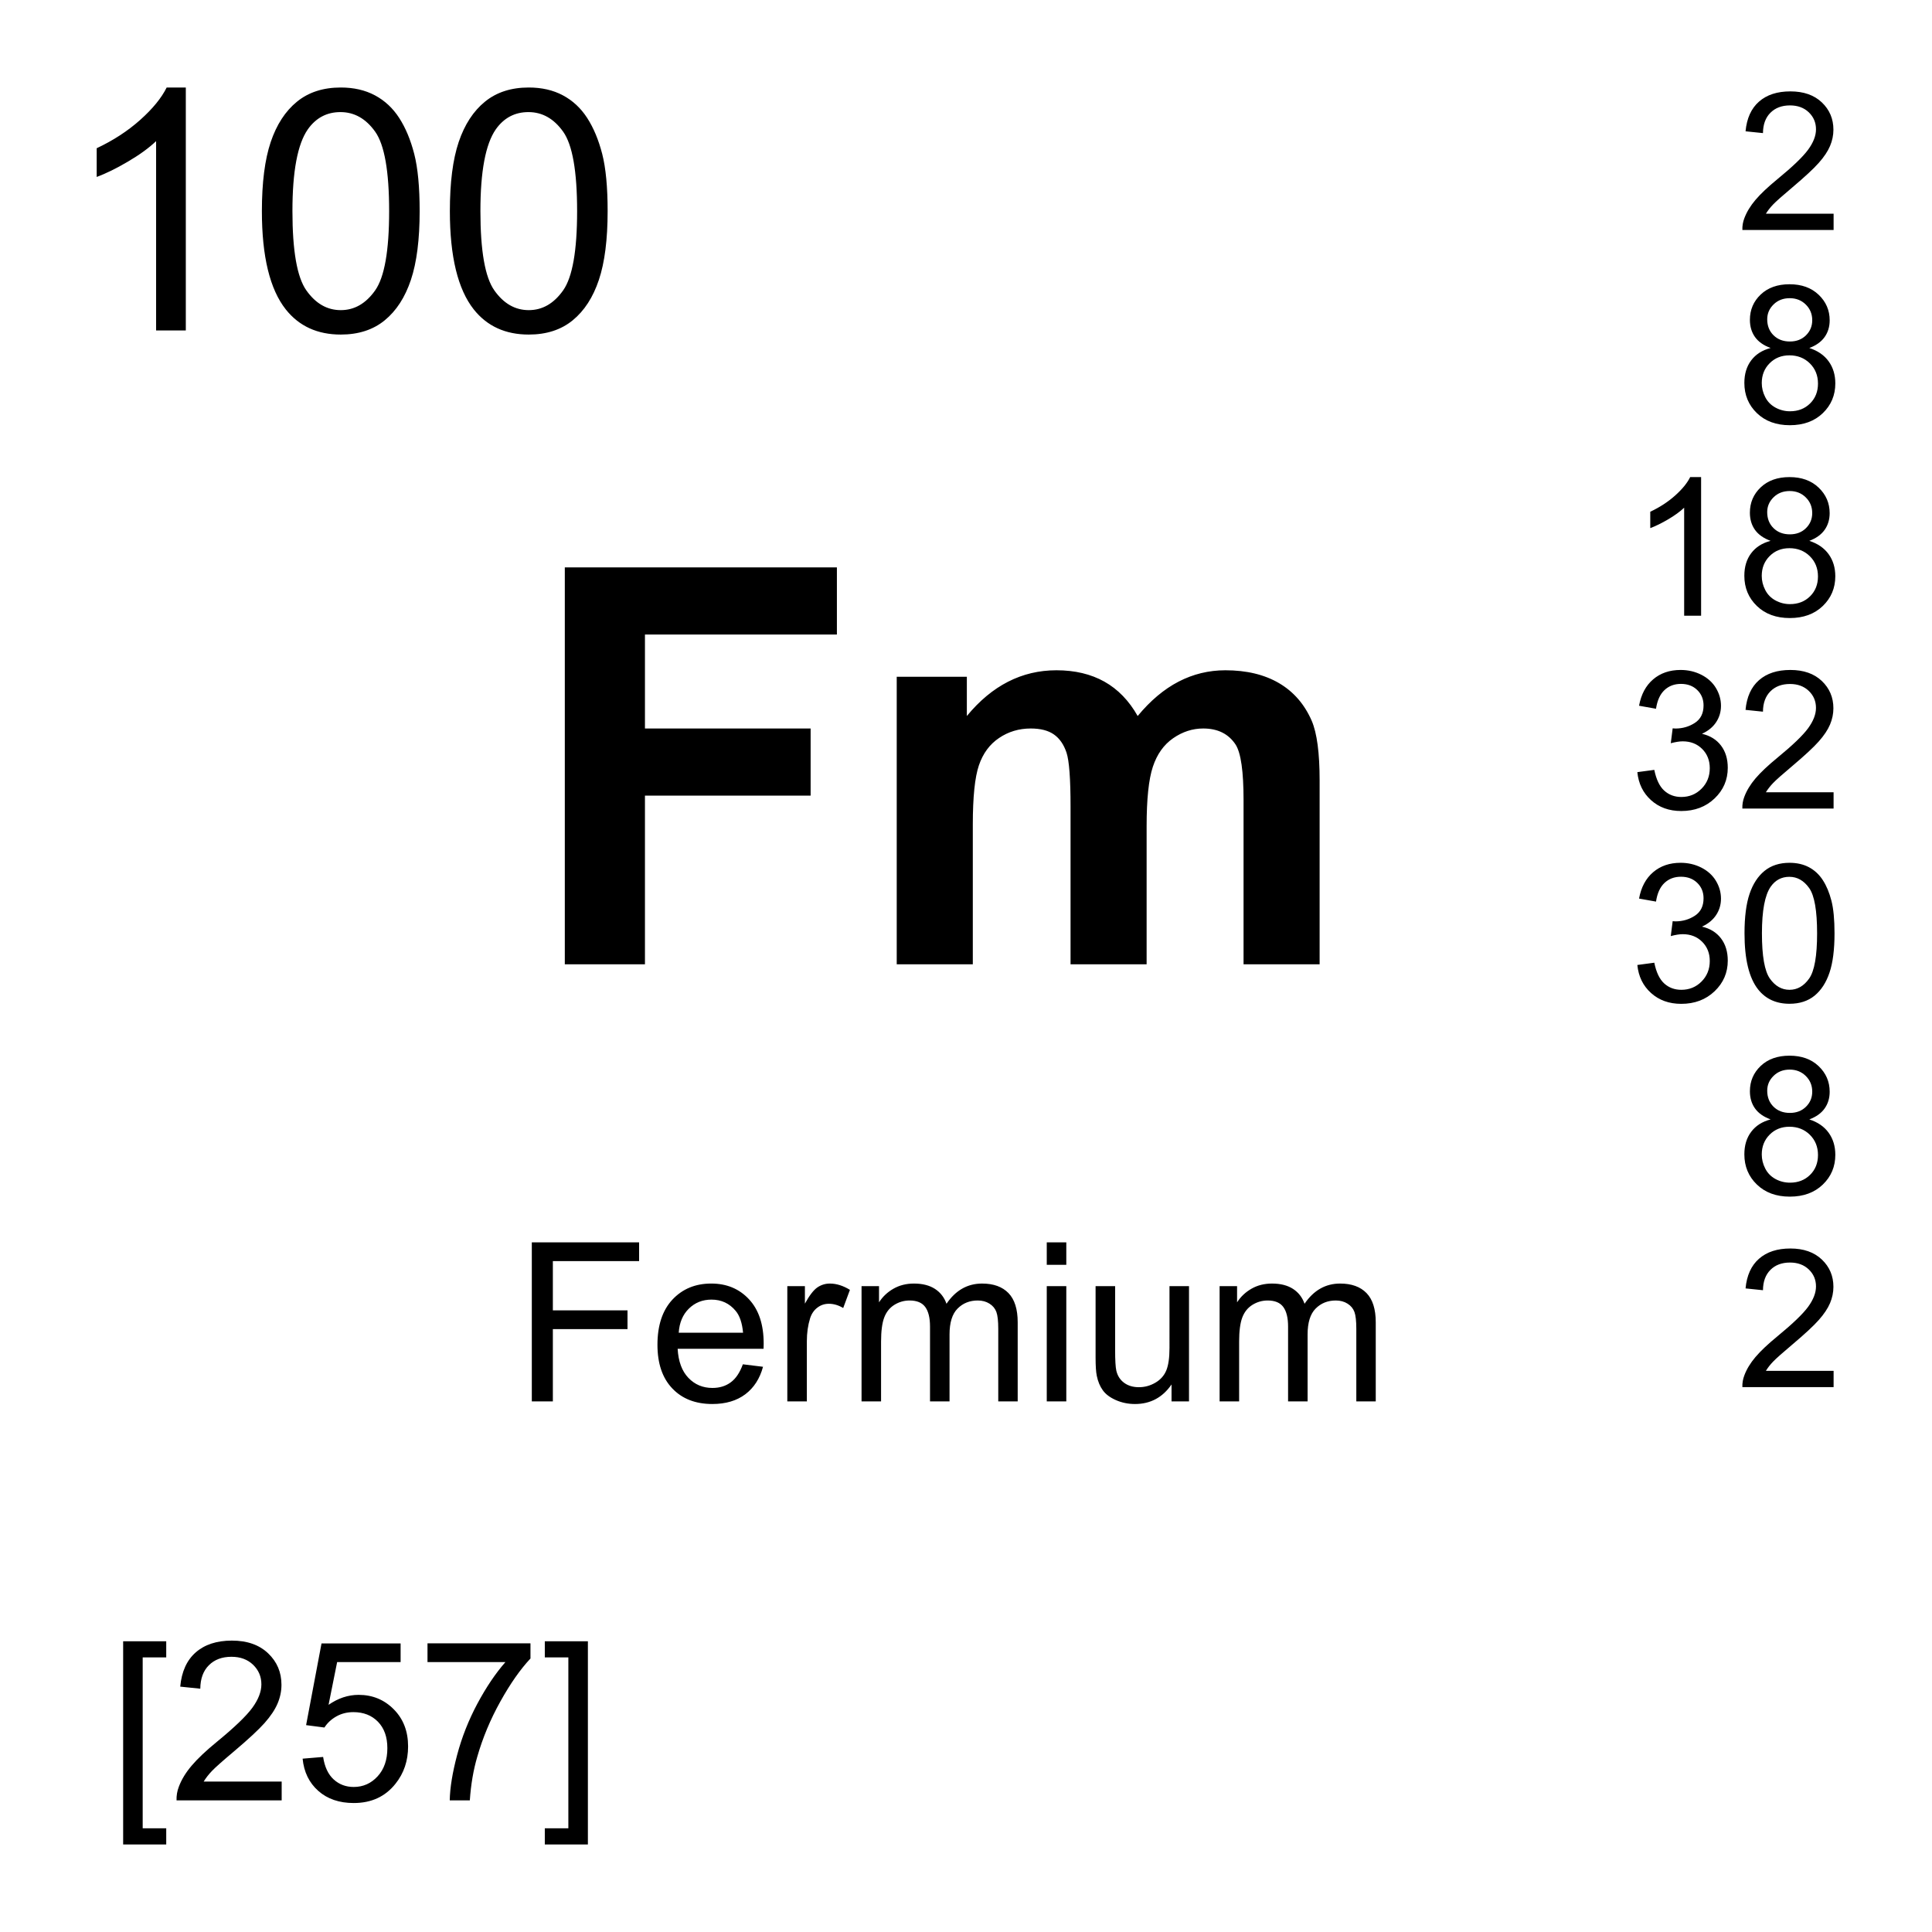 <?xml version="1.0" encoding="utf-8"?>
<!-- Generator: Adobe Illustrator 16.0.3, SVG Export Plug-In . SVG Version: 6.00 Build 0)  -->
<!DOCTYPE svg PUBLIC "-//W3C//DTD SVG 1.1//EN" "http://www.w3.org/Graphics/SVG/1.1/DTD/svg11.dtd">
<svg version="1.1" id="Layer_1" xmlns="http://www.w3.org/2000/svg" xmlns:xlink="http://www.w3.org/1999/xlink" x="0px" y="0px"
	 width="900px" height="900px" viewBox="0 0 900 900" enable-background="new 0 0 900 900" xml:space="preserve">
<path d="M86.558,153.928H72.72V65.745c-3.34,3.184-7.705,6.357-13.115,9.531c-5.4,3.184-10.264,5.566-14.561,7.158V69.055
	c7.734-3.643,14.502-8.047,20.293-13.223s9.893-10.205,12.305-15.068h8.916V153.928L86.558,153.928z M121.997,98.342
	c0-13.32,1.377-24.053,4.111-32.178c2.744-8.115,6.816-14.385,12.227-18.789c5.41-4.414,12.207-6.611,20.41-6.611
	c6.045,0,11.357,1.211,15.918,3.652c4.561,2.432,8.33,5.938,11.299,10.527c2.969,4.589,5.303,10.176,7.002,16.758
	c1.689,6.592,2.529,15.469,2.529,26.641c0,13.223-1.357,23.896-4.072,32.021c-2.715,8.125-6.777,14.404-12.188,18.838
	c-5.4,4.434-12.236,6.65-20.488,6.65c-10.859,0-19.395-3.896-25.596-11.689C125.718,134.788,121.997,119.514,121.997,98.342
	L121.997,98.342z M136.226,98.342c0,18.506,2.158,30.82,6.494,36.943c4.326,6.123,9.668,9.189,16.025,9.189
	s11.699-3.076,16.035-9.229c4.326-6.152,6.494-18.447,6.494-36.904c0-18.555-2.168-30.879-6.494-36.982
	c-4.336-6.094-9.727-9.141-16.182-9.141c-6.357,0-11.436,2.686-15.225,8.066C138.608,67.161,136.226,79.846,136.226,98.342
	L136.226,98.342z M209.565,98.342c0-13.32,1.377-24.053,4.111-32.178c2.744-8.115,6.816-14.385,12.227-18.789
	c5.41-4.414,12.207-6.611,20.41-6.611c6.045,0,11.357,1.211,15.918,3.652c4.561,2.432,8.33,5.938,11.299,10.527
	c2.969,4.589,5.303,10.176,7.002,16.758c1.689,6.592,2.529,15.469,2.529,26.641c0,13.223-1.357,23.896-4.072,32.021
	c-2.715,8.125-6.777,14.404-12.188,18.838c-5.4,4.434-12.236,6.65-20.488,6.65c-10.859,0-19.395-3.896-25.596-11.689
	C213.286,134.788,209.565,119.514,209.565,98.342L209.565,98.342z M223.794,98.342c0,18.506,2.158,30.82,6.494,36.943
	c4.326,6.123,9.668,9.189,16.025,9.189s11.699-3.076,16.035-9.229c4.326-6.152,6.494-18.447,6.494-36.904
	c0-18.555-2.168-30.879-6.494-36.982c-4.336-6.094-9.727-9.141-16.182-9.141c-6.357,0-11.436,2.686-15.225,8.066
	C226.177,67.161,223.794,79.846,223.794,98.342L223.794,98.342z M247.739,652.83v-74.104h49.98v8.75h-40.176v22.949h34.775v8.73
	h-34.775v33.672L247.739,652.83L247.739,652.83z M346.05,635.545l9.396,1.152c-1.484,5.486-4.229,9.766-8.232,12.793
	c-4.014,3.025-9.141,4.551-15.371,4.551c-7.852,0-14.072-2.422-18.672-7.266c-4.6-4.824-6.904-11.604-6.904-20.332
	c0-9.023,2.324-16.035,6.974-21.035c4.657-4.98,10.684-7.48,18.096-7.48c7.178,0,13.047,2.441,17.598,7.346
	c4.541,4.883,6.816,11.758,6.816,20.604c0,0.547-0.01,1.348-0.049,2.441h-40.029c0.332,5.896,2.002,10.408,5,13.533
	c2.998,3.146,6.738,4.707,11.221,4.707c3.341,0,6.183-0.879,8.546-2.637C342.798,642.186,344.663,639.373,346.05,635.545
	L346.05,635.545z M316.177,620.838h29.972c-0.41-4.531-1.554-7.91-3.438-10.176c-2.9-3.496-6.66-5.254-11.27-5.254
	c-4.181,0-7.695,1.406-10.537,4.199C318.052,612.4,316.479,616.15,316.177,620.838L316.177,620.838z M366.763,652.83v-53.691h8.193
	v8.146c2.09-3.811,4.014-6.311,5.781-7.539c1.776-1.211,3.721-1.816,5.84-1.816c3.065,0,6.182,0.979,9.354,2.932l-3.135,8.457
	c-2.227-1.328-4.453-1.975-6.67-1.975c-1.992,0-3.779,0.586-5.361,1.797c-1.582,1.191-2.715,2.854-3.389,4.961
	c-1.006,3.242-1.514,6.777-1.514,10.625v28.105L366.763,652.83L366.763,652.83z M401.343,652.83v-53.691h8.136v7.539
	c1.688-2.637,3.927-4.746,6.72-6.348c2.803-1.602,5.984-2.402,9.561-2.402c3.977,0,7.236,0.84,9.775,2.48
	c2.549,1.66,4.336,3.965,5.381,6.934c4.248-6.27,9.775-9.414,16.582-9.414c5.322,0,9.414,1.484,12.285,4.436
	c2.859,2.947,4.297,7.479,4.297,13.611v36.855h-9.053v-33.828c0-3.633-0.293-6.25-0.88-7.852c-0.597-1.604-1.659-2.893-3.214-3.867
	c-1.553-0.978-3.367-1.465-5.459-1.465c-3.77,0-6.902,1.25-9.402,3.77c-2.49,2.5-3.74,6.523-3.74,12.051v31.191h-9.092v-34.883
	c0-4.043-0.742-7.07-2.229-9.104c-1.482-2.012-3.904-3.025-7.273-3.025c-2.568,0-4.934,0.684-7.109,2.029
	c-2.168,1.35-3.74,3.303-4.727,5.898c-0.979,2.598-1.467,6.348-1.467,11.229v27.854L401.343,652.83L401.343,652.83z
	 M487.622,589.197v-10.469h9.102v10.469H487.622z M487.622,652.83v-53.691h9.102v53.691H487.622z M545.747,652.83v-7.891
	c-4.18,6.072-9.854,9.102-17.031,9.102c-3.174,0-6.123-0.605-8.877-1.816c-2.744-1.211-4.785-2.732-6.113-4.59
	c-1.326-1.836-2.266-4.082-2.803-6.736c-0.371-1.777-0.557-4.609-0.557-8.496v-33.264h9.102v29.785c0,4.746,0.188,7.949,0.559,9.59
	c0.564,2.402,1.775,4.277,3.633,5.646c1.854,1.368,4.148,2.051,6.875,2.051c2.732,0,5.293-0.703,7.686-2.107
	c2.395-1.389,4.082-3.303,5.078-5.703c0.996-2.402,1.494-5.898,1.494-10.488V599.14h9.092v53.691L545.747,652.83L545.747,652.83z
	 M568.14,652.83v-53.691h8.137v7.539c1.688-2.637,3.926-4.746,6.719-6.348c2.803-1.602,5.986-2.402,9.561-2.402
	c3.977,0,7.236,0.84,9.775,2.48c2.549,1.66,4.336,3.965,5.381,6.934c4.248-6.27,9.775-9.414,16.582-9.414
	c5.322,0,9.414,1.484,12.285,4.436c2.86,2.947,4.297,7.479,4.297,13.611v36.855h-9.053v-33.828c0-3.633-0.293-6.25-0.879-7.852
	c-0.598-1.604-1.66-2.893-3.215-3.867c-1.553-0.978-3.367-1.465-5.459-1.465c-3.77,0-6.902,1.25-9.402,3.77
	c-2.49,2.5-3.74,6.523-3.74,12.051v31.191h-9.092v-34.883c0-4.043-0.742-7.07-2.229-9.104c-1.482-2.012-3.904-3.025-7.273-3.025
	c-2.568,0-4.934,0.684-7.109,2.029c-2.168,1.35-3.74,3.303-4.727,5.898c-0.979,2.598-1.466,6.348-1.466,11.229v27.854L568.14,652.83
	L568.14,652.83z M57.368,859.236v-94.668h20.068v7.52H66.47v79.609h10.967v7.539H57.368z M131.216,829.92v8.75H82.241
	c-0.075-2.159,0.287-4.312,1.064-6.328c1.24-3.34,3.242-6.621,5.986-9.844c2.744-3.242,6.709-6.992,11.904-11.23
	c8.047-6.602,13.496-11.836,16.328-15.684c2.822-3.867,4.238-7.52,4.238-10.957c0-3.594-1.289-6.641-3.867-9.121
	c-2.578-2.479-5.938-3.711-10.078-3.711c-4.385,0-7.891,1.311-10.518,3.945c-2.627,2.617-3.955,6.27-3.994,10.918l-9.346-0.957
	c0.635-6.973,3.047-12.305,7.227-15.957s9.785-5.488,16.836-5.488c7.109,0,12.734,1.975,16.875,5.918
	c4.15,3.945,6.221,8.828,6.221,14.668c0,2.949-0.605,5.881-1.816,8.73c-1.221,2.871-3.232,5.879-6.045,9.063
	c-2.813,3.164-7.49,7.5-14.023,13.027c-5.459,4.59-8.965,7.695-10.518,9.336c-1.553,1.621-2.832,3.281-3.838,4.922H131.216
	L131.216,829.92z M140.972,819.256l9.551-0.801c0.713,4.647,2.354,8.145,4.932,10.488c2.578,2.343,5.684,3.495,9.326,3.495
	c4.375,0,8.086-1.642,11.113-4.94c3.037-3.301,4.551-7.695,4.551-13.146c0-5.193-1.455-9.275-4.365-12.283
	c-2.92-2.988-6.738-4.492-11.455-4.492c-2.93,0-5.576,0.664-7.93,1.992c-2.363,1.327-4.219,3.064-5.566,5.176l-8.535-1.113
	l7.178-38.047h36.846v8.691h-29.57l-3.994,19.9c4.443-3.086,9.111-4.646,14.004-4.646c6.465,0,11.924,2.246,16.377,6.736
	c4.443,4.475,6.67,10.234,6.67,17.285c0,6.699-1.953,12.5-5.869,17.383c-4.746,5.996-11.23,8.984-19.453,8.984
	c-6.738,0-12.246-1.875-16.504-5.646C144.009,830.486,141.577,825.486,140.972,819.256L140.972,819.256z M199.146,774.275v-8.75
	h47.969v7.068c-4.717,5.021-9.396,11.699-14.023,20.021c-4.639,8.319-8.213,16.895-10.742,25.684
	c-1.826,6.191-2.988,12.988-3.486,20.371h-9.355c0.098-5.84,1.25-12.871,3.438-21.133s5.332-16.211,9.424-23.887
	c4.102-7.656,8.457-14.121,13.066-19.375H199.146L199.146,774.275z M273.862,859.236h-20.068v-7.539h10.967v-79.609h-10.967v-7.52
	h20.068V859.236L273.862,859.236z M263.11,449.202V264.309h126.749v31.279h-89.415v43.77h77.178v31.27h-77.178v78.574H263.11z
	 M417.729,315.266h32.666v18.281c11.689-14.199,25.605-21.309,41.748-21.309c8.574,0,16.018,1.768,22.324,5.293
	c6.299,3.535,11.477,8.877,15.508,16.016c5.891-7.139,12.236-12.48,19.043-16.016c6.809-3.525,14.082-5.293,21.816-5.293
	c9.844,0,18.164,2.002,24.971,5.986c6.816,3.994,11.904,9.863,15.266,17.598c2.439,5.723,3.66,14.971,3.66,27.745v85.635h-35.438
	v-76.553c0-13.281-1.221-21.855-3.662-25.732c-3.281-5.039-8.32-7.559-15.137-7.559c-4.961,0-9.629,1.514-13.994,4.531
	c-4.375,3.027-7.529,7.472-9.463,13.312c-1.936,5.84-2.9,15.067-2.9,27.686v64.316h-35.438v-73.398
	c0-13.037-0.625-21.444-1.887-25.225c-1.27-3.779-3.223-6.603-5.868-8.447c-2.646-1.855-6.239-2.773-10.78-2.773
	c-5.47,0-10.393,1.465-14.756,4.415c-4.375,2.938-7.512,7.188-9.396,12.733c-1.895,5.547-2.842,14.756-2.842,27.617v65.078H417.73
	V315.266H417.729z M854.165,99.553v7.588h-42.5c-0.068-1.904,0.244-3.73,0.918-5.479c1.084-2.9,2.813-5.752,5.195-8.555
	c2.383-2.813,5.83-6.055,10.332-9.746c6.99-5.732,11.709-10.264,14.17-13.613c2.45-3.35,3.682-6.514,3.682-9.502
	c0-3.125-1.113-5.771-3.35-7.92c-2.246-2.148-5.156-3.223-8.762-3.223c-3.799,0-6.836,1.143-9.119,3.428
	c-2.275,2.275-3.438,5.439-3.469,9.473l-8.113-0.84c0.557-6.045,2.646-10.664,6.277-13.838c3.623-3.174,8.486-4.756,14.602-4.756
	c6.172,0,11.055,1.709,14.656,5.127c3.596,3.428,5.393,7.666,5.393,12.725c0,2.578-0.527,5.107-1.572,7.588
	c-1.055,2.49-2.803,5.107-5.244,7.852c-2.439,2.754-6.504,6.523-12.178,11.318c-4.736,3.975-7.773,6.68-9.121,8.096
	s-2.461,2.842-3.34,4.277H854.165L854.165,99.553z M824.819,162.112c-3.271-1.201-5.703-2.91-7.285-5.137
	c-1.572-2.217-2.363-4.883-2.363-7.979c0-4.678,1.68-8.613,5.039-11.807c3.369-3.184,7.842-4.775,13.428-4.775
	c5.615,0,10.139,1.631,13.557,4.893c3.418,3.262,5.137,7.227,5.137,11.904c0,2.988-0.791,5.586-2.354,7.793
	c-1.563,2.207-3.936,3.906-7.129,5.107c3.955,1.289,6.953,3.359,9.016,6.23c2.068,2.861,3.096,6.289,3.096,10.264
	c0,5.498-1.943,10.117-5.83,13.857c-3.896,3.75-9.014,5.615-15.361,5.615c-6.338,0-11.455-1.875-15.352-5.635
	c-3.887-3.76-5.83-8.447-5.83-14.063c0-4.18,1.055-7.676,3.184-10.498C817.886,165.061,820.903,163.137,824.819,162.112z
	 M820.698,178.43c0,2.256,0.525,4.434,1.602,6.533c1.064,2.109,2.656,3.74,4.756,4.893c2.082,1.146,4.422,1.741,6.797,1.729
	c3.779,0,6.896-1.211,9.348-3.633c2.461-2.432,3.689-5.518,3.689-9.258c0-3.799-1.27-6.943-3.799-9.434
	c-2.529-2.479-5.692-3.729-9.502-3.729c-3.711,0-6.787,1.229-9.229,3.691C821.919,171.672,820.698,174.749,820.698,178.43
	L820.698,178.43z M823.237,148.733c0,3.037,0.984,5.527,2.938,7.451c1.963,1.934,4.502,2.9,7.638,2.9
	c3.036,0,5.536-0.957,7.479-2.871s2.92-4.268,2.92-7.041c0-2.9-1.006-5.332-3.008-7.305c-2.002-1.973-4.502-2.959-7.48-2.959
	c-3.018,0-5.518,0.957-7.5,2.891C824.233,143.733,823.237,146.038,823.237,148.733L823.237,148.733z M792.438,286.819h-7.892
	v-50.313c-1.904,1.807-4.395,3.623-7.479,5.439c-3.087,1.807-5.859,3.174-8.313,4.072v-7.627c4.414-2.08,8.271-4.59,11.582-7.549
	c3.301-2.949,5.646-5.82,7.012-8.594h5.089V286.819L792.438,286.819z M824.81,251.946c-3.271-1.201-5.701-2.91-7.283-5.137
	c-1.572-2.217-2.363-4.883-2.363-7.979c0-4.678,1.68-8.613,5.039-11.807c3.369-3.184,7.842-4.775,13.428-4.775
	c5.615,0,10.137,1.631,13.555,4.893c3.419,3.262,5.139,7.227,5.139,11.904c0,2.988-0.791,5.586-2.354,7.793
	c-1.563,2.207-3.936,3.906-7.129,5.107c3.955,1.289,6.953,3.359,9.014,6.23c2.07,2.861,3.098,6.289,3.098,10.264
	c0,5.498-1.943,10.117-5.83,13.857c-3.896,3.75-9.016,5.615-15.361,5.615c-6.338,0-11.455-1.875-15.352-5.635
	c-3.889-3.76-5.83-8.447-5.83-14.063c0-4.18,1.055-7.676,3.184-10.498C817.876,254.895,820.894,252.971,824.81,251.946z
	 M820.688,268.264c0,2.256,0.527,4.434,1.604,6.533c1.063,2.109,2.656,3.74,4.756,4.893c2.082,1.146,4.421,1.741,6.797,1.729
	c3.779,0,6.896-1.211,9.348-3.633c2.461-2.432,3.689-5.518,3.689-9.258c0-3.799-1.27-6.943-3.799-9.434
	c-2.529-2.479-5.693-3.729-9.502-3.729c-3.711,0-6.787,1.229-9.229,3.691C821.909,261.506,820.688,264.583,820.688,268.264
	L820.688,268.264z M823.229,238.567c0,3.037,0.985,5.527,2.938,7.451c1.963,1.934,4.502,2.9,7.637,2.9
	c3.037,0,5.537-0.957,7.48-2.871c1.942-1.914,2.92-4.268,2.92-7.041c0-2.9-1.006-5.332-3.008-7.305
	c-2.002-1.973-4.502-2.959-7.48-2.959c-3.018,0-5.518,0.957-7.5,2.891C824.224,233.567,823.229,235.872,823.229,238.567
	L823.229,238.567z M762.739,359.69l7.898-1.056c0.908,4.474,2.451,7.695,4.629,9.668c2.18,1.974,4.834,2.959,7.959,2.959
	c3.712,0,6.855-1.278,9.414-3.856c2.561-2.568,3.839-5.763,3.839-9.563c0-3.623-1.19-6.621-3.556-8.975
	c-2.373-2.354-5.381-3.525-9.043-3.525c-1.483,0-3.34,0.293-5.565,0.879l0.88-6.934c0.525,0.059,0.945,0.088,1.27,0.088
	c3.359,0,6.388-0.879,9.082-2.637c2.688-1.748,4.033-4.453,4.033-8.115c0-2.891-0.978-5.293-2.939-7.188
	c-1.952-1.904-4.491-2.853-7.588-2.853c-3.064,0-5.625,0.957-7.676,2.892c-2.051,1.934-3.359,4.823-3.945,8.69l-7.898-1.406
	c0.967-5.293,3.164-9.395,6.582-12.305s7.676-4.365,12.764-4.365c3.506,0,6.738,0.752,9.697,2.256
	c2.948,1.505,5.215,3.564,6.775,6.162c1.563,2.607,2.346,5.371,2.346,8.291c0,2.783-0.742,5.313-2.236,7.588
	c-1.494,2.285-3.701,4.103-6.621,5.439c3.799,0.879,6.758,2.705,8.857,5.469c2.107,2.765,3.163,6.222,3.163,10.371
	c0,5.615-2.052,10.371-6.144,14.277c-4.102,3.906-9.276,5.858-15.526,5.858c-5.646,0-10.332-1.68-14.063-5.049
	C765.396,369.397,763.267,365.042,762.739,359.69L762.739,359.69z M854.155,369.075v7.588h-42.5
	c-0.068-1.904,0.244-3.73,0.918-5.479c1.084-2.899,2.813-5.752,5.193-8.555c2.385-2.813,5.83-6.055,10.332-9.746
	c6.992-5.731,11.709-10.264,14.17-13.613c2.451-3.35,3.684-6.514,3.684-9.502c0-3.125-1.113-5.771-3.352-7.92
	c-2.245-2.147-5.154-3.223-8.76-3.223c-3.799,0-6.836,1.143-9.121,3.428c-2.273,2.275-3.438,5.439-3.467,9.474l-8.115-0.841
	c0.559-6.045,2.646-10.663,6.279-13.838c3.623-3.174,8.486-4.756,14.6-4.756c6.173,0,11.057,1.709,14.658,5.127
	c3.595,3.429,5.393,7.666,5.393,12.726c0,2.578-0.527,5.106-1.572,7.588c-1.055,2.49-2.803,5.106-5.244,7.852
	c-2.44,2.754-6.504,6.523-12.178,11.318c-4.736,3.975-7.773,6.68-9.121,8.096s-2.461,2.842-3.34,4.277L854.155,369.075
	L854.155,369.075z M762.739,449.524l7.898-1.057c0.908,4.479,2.451,7.701,4.629,9.673c2.18,1.974,4.834,2.949,7.959,2.949
	c3.712,0,6.855-1.27,9.414-3.848c2.561-2.578,3.839-5.762,3.839-9.566c0-3.623-1.19-6.621-3.556-8.975
	c-2.373-2.354-5.381-3.525-9.043-3.525c-1.483,0-3.34,0.293-5.565,0.879l0.88-6.934c0.525,0.059,0.945,0.088,1.27,0.088
	c3.359,0,6.388-0.879,9.082-2.637c2.688-1.748,4.033-4.453,4.033-8.115c0-2.891-0.978-5.293-2.939-7.188
	c-1.952-1.904-4.491-2.854-7.588-2.854c-3.064,0-5.625,0.957-7.676,2.891c-2.051,1.936-3.359,4.824-3.945,8.691l-7.898-1.406
	c0.967-5.293,3.164-9.395,6.582-12.305s7.676-4.365,12.764-4.365c3.506,0,6.738,0.752,9.697,2.256
	c2.948,1.505,5.215,3.564,6.775,6.162c1.563,2.607,2.346,5.371,2.346,8.291c0,2.783-0.742,5.313-2.236,7.588
	c-1.494,2.285-3.701,4.104-6.621,5.439c3.799,0.879,6.758,2.705,8.857,5.469c2.107,2.765,3.163,6.222,3.163,10.371
	c0,5.621-2.052,10.367-6.144,14.273c-4.102,3.904-9.276,5.857-15.526,5.857c-5.646,0-10.332-1.68-14.063-5.039
	C765.395,459.234,763.267,454.881,762.739,449.524L762.739,449.524z M812.661,434.778c0-7.6,0.781-13.723,2.344-18.359
	c1.563-4.629,3.887-8.203,6.974-10.723c3.087-2.512,6.974-3.771,11.649-3.771c3.447,0,6.476,0.693,9.082,2.08
	c2.598,1.387,4.746,3.398,6.445,6.018c1.698,2.616,3.025,5.801,3.994,9.561c0.967,3.76,1.443,8.828,1.443,15.195
	c0,7.549-0.771,13.643-2.323,18.267c-1.554,4.648-3.866,8.223-6.952,10.762c-3.087,2.521-6.982,3.789-11.689,3.789
	c-6.201,0-11.074-2.227-14.608-6.66C814.78,455.584,812.661,446.858,812.661,434.778L812.661,434.778z M820.776,434.778
	c0,10.557,1.229,17.583,3.699,21.08c2.473,3.497,5.527,5.232,9.15,5.232s6.67-1.738,9.15-5.254c2.471-3.516,3.7-10.533,3.7-21.06
	c0-10.586-1.229-17.617-3.7-21.096c-2.48-3.484-5.559-5.225-9.238-5.225c-3.623,0-6.523,1.533-8.682,4.609
	C822.134,416.985,820.776,424.221,820.776,434.778L820.776,434.778z M824.819,521.463c-3.271-1.189-5.703-2.91-7.285-5.137
	c-1.572-2.207-2.363-4.883-2.363-7.969c0-4.688,1.681-8.613,5.039-11.816c3.369-3.184,7.842-4.766,13.428-4.766
	c5.615,0,10.139,1.621,13.557,4.883s5.137,7.227,5.137,11.914c0,2.986-0.791,5.586-2.354,7.793c-1.563,2.207-3.937,3.906-7.13,5.098
	c3.955,1.289,6.953,3.359,9.016,6.23c2.068,2.871,3.096,6.289,3.096,10.271c0,5.488-1.943,10.117-5.83,13.85
	c-3.896,3.75-9.014,5.625-15.361,5.625c-6.338,0-11.455-1.875-15.352-5.646c-3.887-3.75-5.83-8.438-5.83-14.063
	c0-4.182,1.055-7.678,3.184-10.488C817.886,524.412,820.903,522.498,824.819,521.463z M820.698,537.791
	c0,2.246,0.525,4.434,1.602,6.523c1.064,2.107,2.656,3.75,4.756,4.9c2.109,1.152,4.375,1.719,6.798,1.719
	c3.778,0,6.896-1.211,9.347-3.633c2.461-2.422,3.689-5.508,3.689-9.258c0-3.789-1.27-6.934-3.799-9.434
	c-2.528-2.48-5.692-3.73-9.502-3.73c-3.711,0-6.787,1.23-9.229,3.691C821.918,531.032,820.698,534.1,820.698,537.791
	L820.698,537.791z M823.237,508.084c0,3.047,0.984,5.527,2.938,7.461c1.963,1.936,4.502,2.891,7.638,2.891
	c3.036,0,5.536-0.955,7.479-2.869s2.92-4.26,2.92-7.031c0-2.91-1.006-5.332-3.008-7.305c-2.002-1.975-4.502-2.971-7.48-2.971
	c-3.018,0-5.518,0.957-7.5,2.893C824.233,503.084,823.237,505.389,823.237,508.084L823.237,508.084z M854.165,638.592v7.578h-42.5
	c-0.068-1.895,0.244-3.729,0.918-5.469c1.084-2.91,2.813-5.762,5.195-8.555c2.383-2.813,5.83-6.057,10.332-9.746
	c6.99-5.742,11.709-10.273,14.17-13.613c2.45-3.359,3.682-6.523,3.682-9.512c0-3.125-1.113-5.764-3.35-7.91
	c-2.246-2.148-5.156-3.224-8.762-3.224c-3.799,0-6.836,1.134-9.119,3.419c-2.275,2.283-3.438,5.447-3.469,9.473l-8.113-0.84
	c0.557-6.035,2.646-10.664,6.277-13.828c3.623-3.186,8.486-4.767,14.602-4.767c6.172,0,11.055,1.72,14.657,5.138
	c3.595,3.418,5.392,7.656,5.392,12.715c0,2.578-0.527,5.117-1.572,7.598c-1.055,2.48-2.803,5.1-5.244,7.854
	c-2.439,2.754-6.504,6.521-12.178,11.309c-4.736,3.984-7.772,6.682-9.121,8.105c-1.348,1.404-2.461,2.832-3.34,4.275H854.165
	L854.165,638.592z"/>
</svg>
